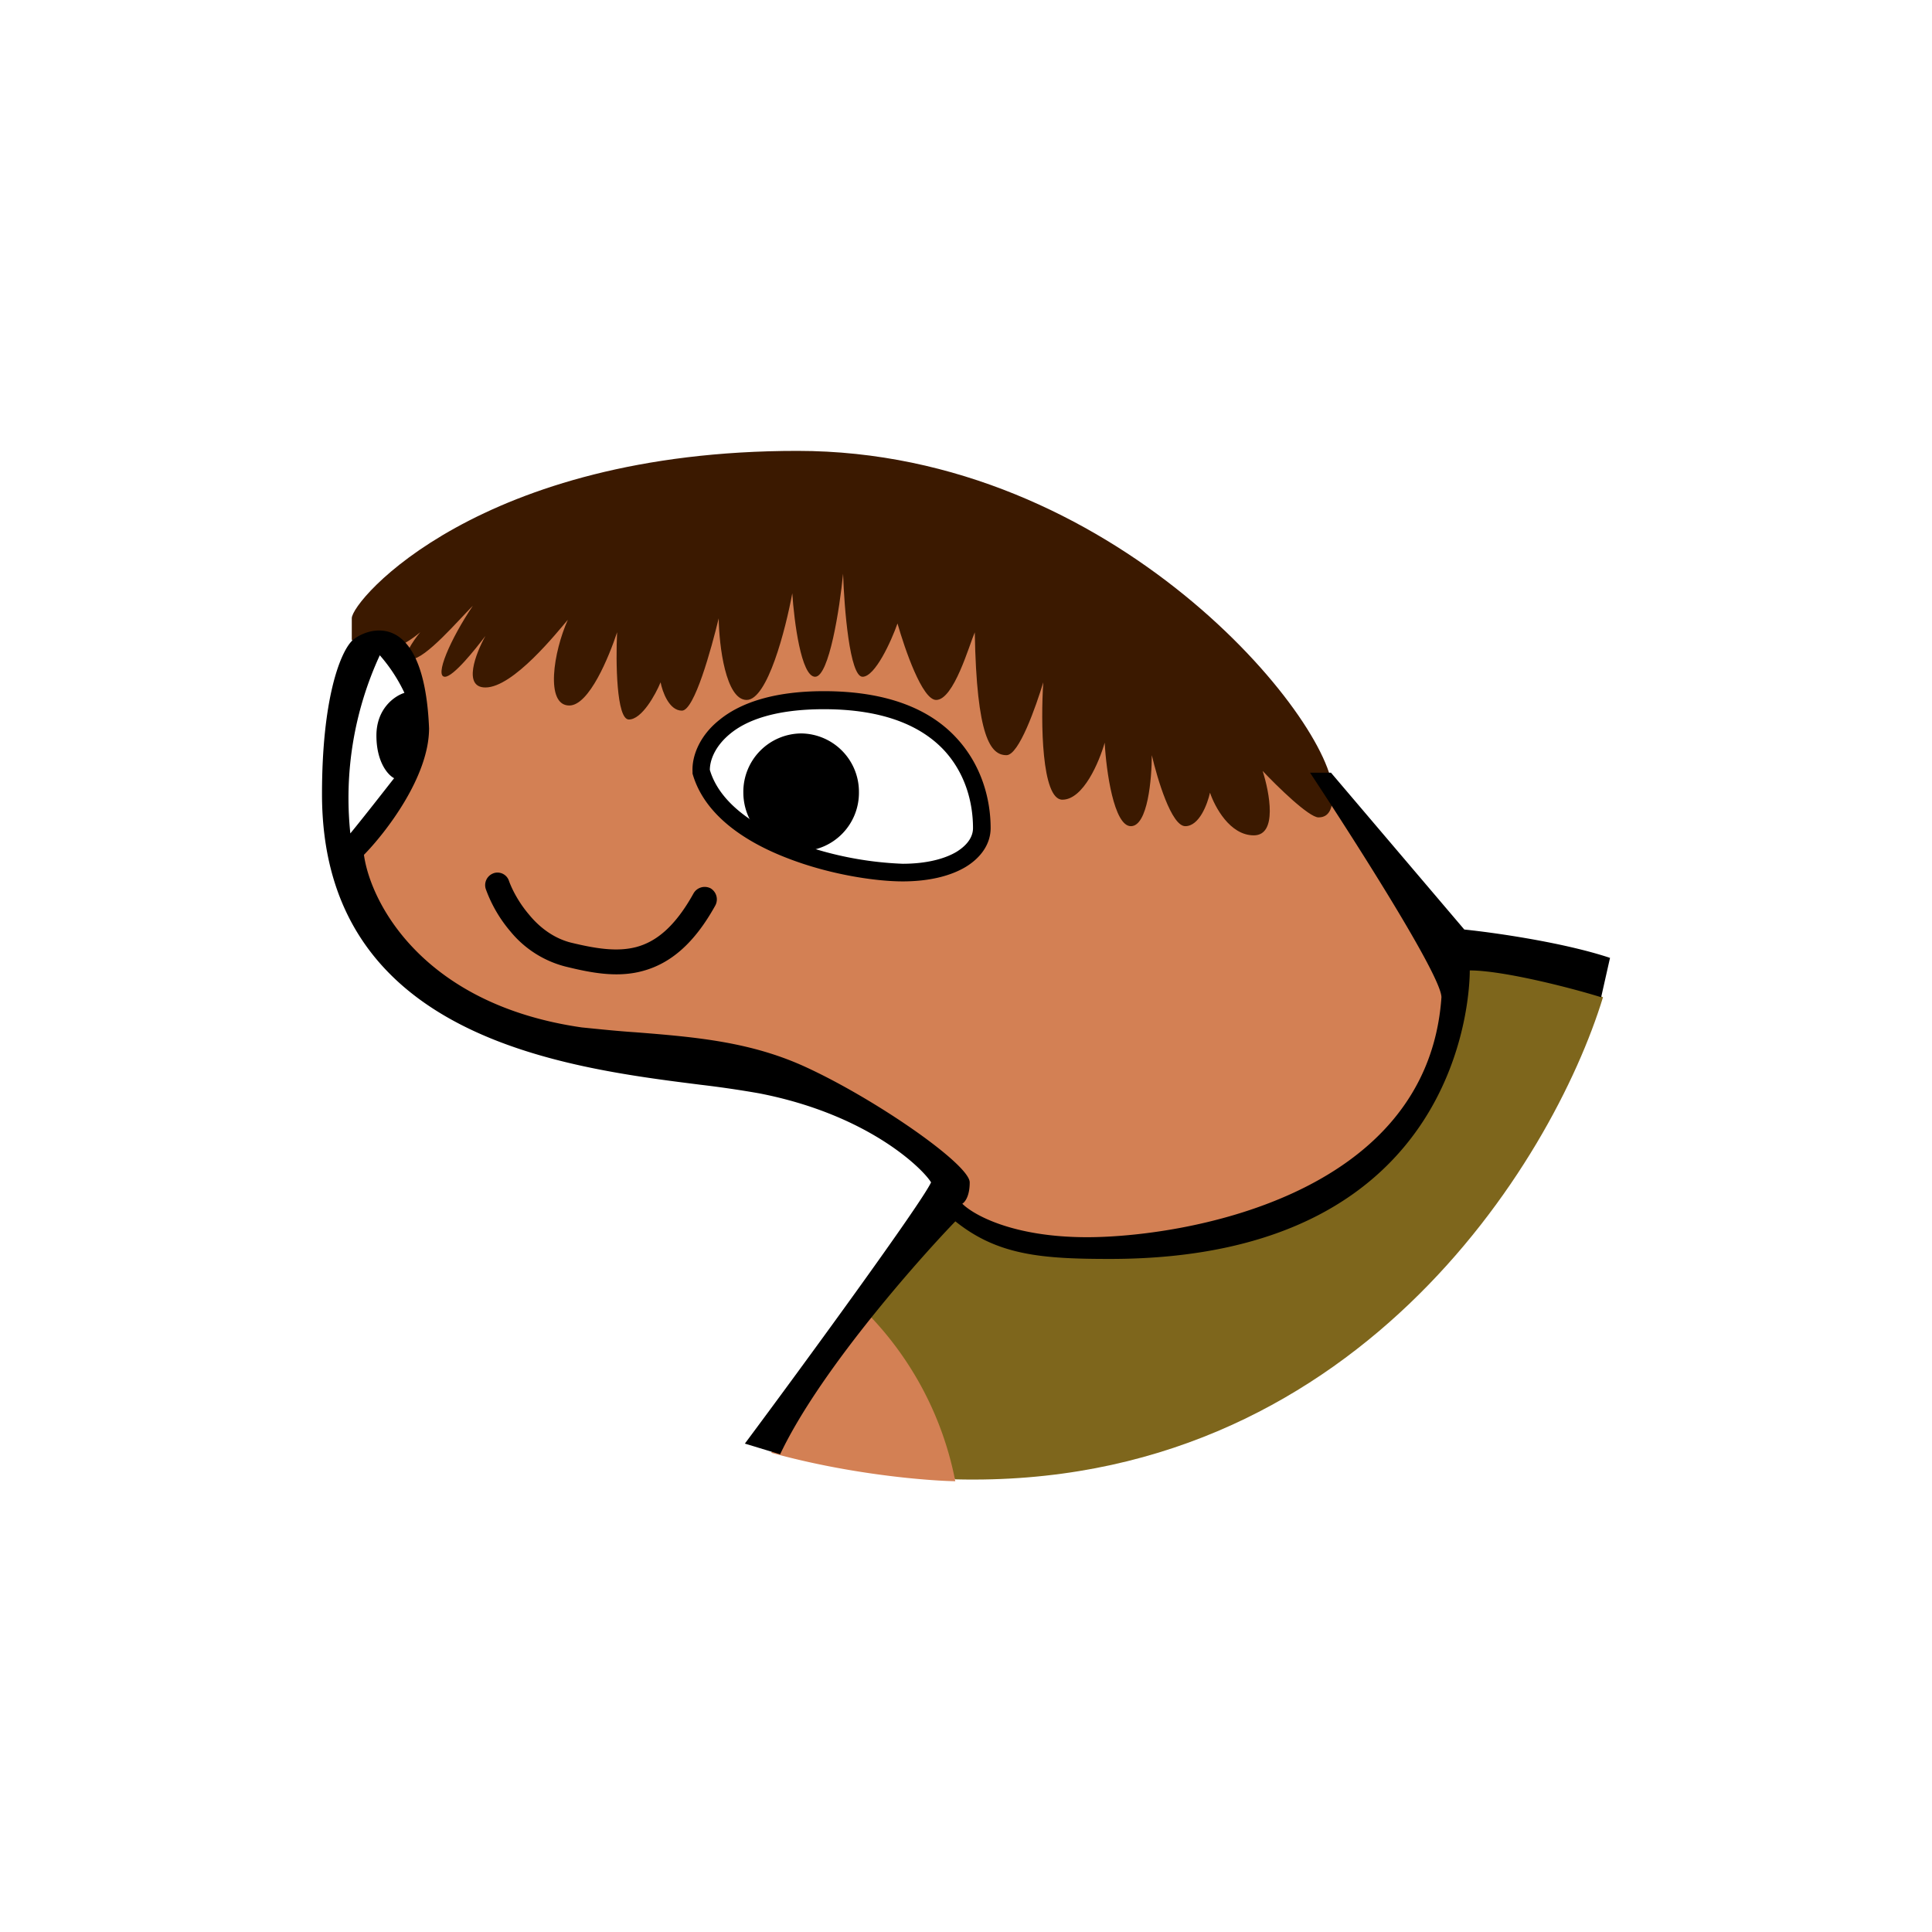 <svg xmlns="http://www.w3.org/2000/svg" width="24" height="24" fill="none" viewBox="0 0 24 24">
    <rect x="0" y="0" width="24" height="24" fill="#808080" stroke="none"/>
    <g clip-path="url(#PLEB__a)">
        <path fill="#fff" d="M24 0H0v24h24z"/>
        <path fill="#D38054" d="m18.363 12.476-1.805-2.652-4.23-3.008-7.414.64c-.347.398-.942 1.646-.521 3.429.521 2.23 4.078 2.167 5.12 2.386.841.178 1.92.988 2.354 1.372l-.215 1.302 5.843-.196z"/>
        <path fill="#fff" d="M11.78 9.202c-.228-.265-1.096-.435-1.503-.485-.458-.078-1.527.156-1.568.86-.046.708 1.636 1.129 2.267 1.238.63.11 1.175-.196 1.175-.438 0-.247-.087-.842-.366-1.175zm-7.647.973c-.138-.832.288-1.819.52-2.212.11.055.353.242.458.576.105.338-.087.983-.197 1.262-.2.47-.64 1.206-.781.374"/>
        <path fill="#000" d="M9.952 10.574a.725.725 0 0 0 .718-.731.725.725 0 0 0-.718-.732.725.725 0 0 0-.718.732c0 .404.322.731.718.731"/>
        <path fill="#3B1900" d="M4.37 7.68v.266c.21.333.654.077.85-.092-.091.11-.246.334-.11.334.174 0 .59-.49.764-.663-.283.42-.48.882-.347.882.105 0 .375-.338.503-.507-.12.215-.284.64 0 .64.347 0 .891-.686 1.024-.841-.179.398-.284 1.065.018 1.065.247 0 .494-.608.594-.91-.018.366-.009 1.084.146 1.084.16 0 .33-.307.394-.462.022.114.105.352.265.352.155 0 .365-.768.457-1.147.004.338.087 1.014.347 1.014s.485-.882.567-1.325c.023.347.11 1.037.284 1.037.173 0 .306-.854.347-1.28.014.426.082 1.28.242 1.28.156 0 .357-.443.434-.662.092.32.307.95.48.95.22 0 .412-.685.48-.84.023 1.307.197 1.526.394 1.526.155 0 .365-.603.457-.905-.032.485-.023 1.458.237 1.458.261 0 .458-.47.526-.708.018.347.114 1.037.325 1.037.21 0 .26-.59.26-.882.069.293.243.882.416.882.174 0 .275-.274.307-.416.059.174.246.53.544.53.297 0 .196-.53.11-.8.182.193.575.577.694.577.156 0 .178-.156.178-.311 0-.882-2.706-4.242-6.65-4.242C5.96 5.6 4.37 7.457 4.37 7.68"/>
        <path fill="#000" d="M6.13 10.848a.15.15 0 0 1 .193.096c.036.1.118.265.251.42.128.156.302.289.512.344.32.078.585.119.823.055.233-.064.47-.238.708-.668a.16.16 0 0 1 .21-.06.16.16 0 0 1 .06.211c-.265.48-.562.722-.896.814-.324.091-.658.023-.974-.055a1.3 1.3 0 0 1-.676-.434 1.7 1.7 0 0 1-.306-.526.156.156 0 0 1 .096-.197"/>
        <path fill="#7E661C" d="M11.78 14.953c-.301.388-.96 1.216-1.152 1.39.115.48.526 1.554 1.24 2.034 4.936.123 7.419-3.94 8.045-5.989l-1.7-.708c-.046.064-.152.406-.238 1.234-.595 2.126-2.944 2.569-4.407 2.569-1.166 0-1.678-.357-1.783-.53z"/>
        <path fill="#D38054" d="M11.867 18.4a4.1 4.1 0 0 0-1.11-2.103c-.343.439-1.052 1.394-1.175 1.75 1.11.307 2.134.353 2.285.353"/>
        <path fill="#000" d="m20 11.9-.11.488c-.365-.114-1.216-.333-1.632-.333 0 .2-.045 3.584-4.47 3.584-.85 0-1.395-.046-1.92-.467-.325.334-1.655 1.792-2.177 2.894l-.438-.133c.722-.969 2.19-2.98 2.313-3.245-.092-.156-.764-.841-2.14-1.107a13 13 0 0 0-.717-.105C6.999 13.261 4 12.886 4 9.865c0-1.17.22-1.746.37-1.902.151-.15.896-.462.96 1.084 0 .603-.54 1.298-.809 1.572.082.595.732 1.86 2.706 2.144.229.023.448.046.663.06.75.059 1.427.118 2.103.425.873.398 2.053 1.216 2.053 1.44 0 .173-.06.246-.092.265.137.137.627.416 1.55.416 1.157 0 4.229-.485 4.402-2.98 0-.266-1.088-1.966-1.632-2.79h.26l1.656 1.948c.365.037 1.234.16 1.81.352M4.718 8.14a4.23 4.23 0 0 0-.366 2.213c.187-.228.439-.553.544-.686-.073-.036-.22-.196-.22-.53 0-.338.23-.494.348-.53a2 2 0 0 0-.306-.467"/>
        <path fill="#000" d="M8.818 9.564c.119.403.54.695 1.042.892a4.3 4.3 0 0 0 1.353.274c.302 0 .53-.064.672-.15.147-.092.202-.197.202-.293 0-.32-.096-.686-.366-.974-.274-.288-.732-.503-1.486-.503-.603 0-.96.137-1.161.302-.197.16-.256.338-.256.452m.119-.621c.251-.206.663-.357 1.298-.357.796 0 1.317.229 1.637.571.32.339.434.768.434 1.13 0 .196-.119.365-.306.48-.188.114-.457.182-.787.182-.329 0-.9-.082-1.43-.288-.522-.2-1.034-.534-1.18-1.051v-.027c-.009-.183.082-.44.334-.64"/>
    </g>
    <defs>
        <clipPath id="PLEB__a">
            <path fill="#fff" d="M0 0h24v24H0z"/>
        </clipPath>
    </defs>
</svg>
